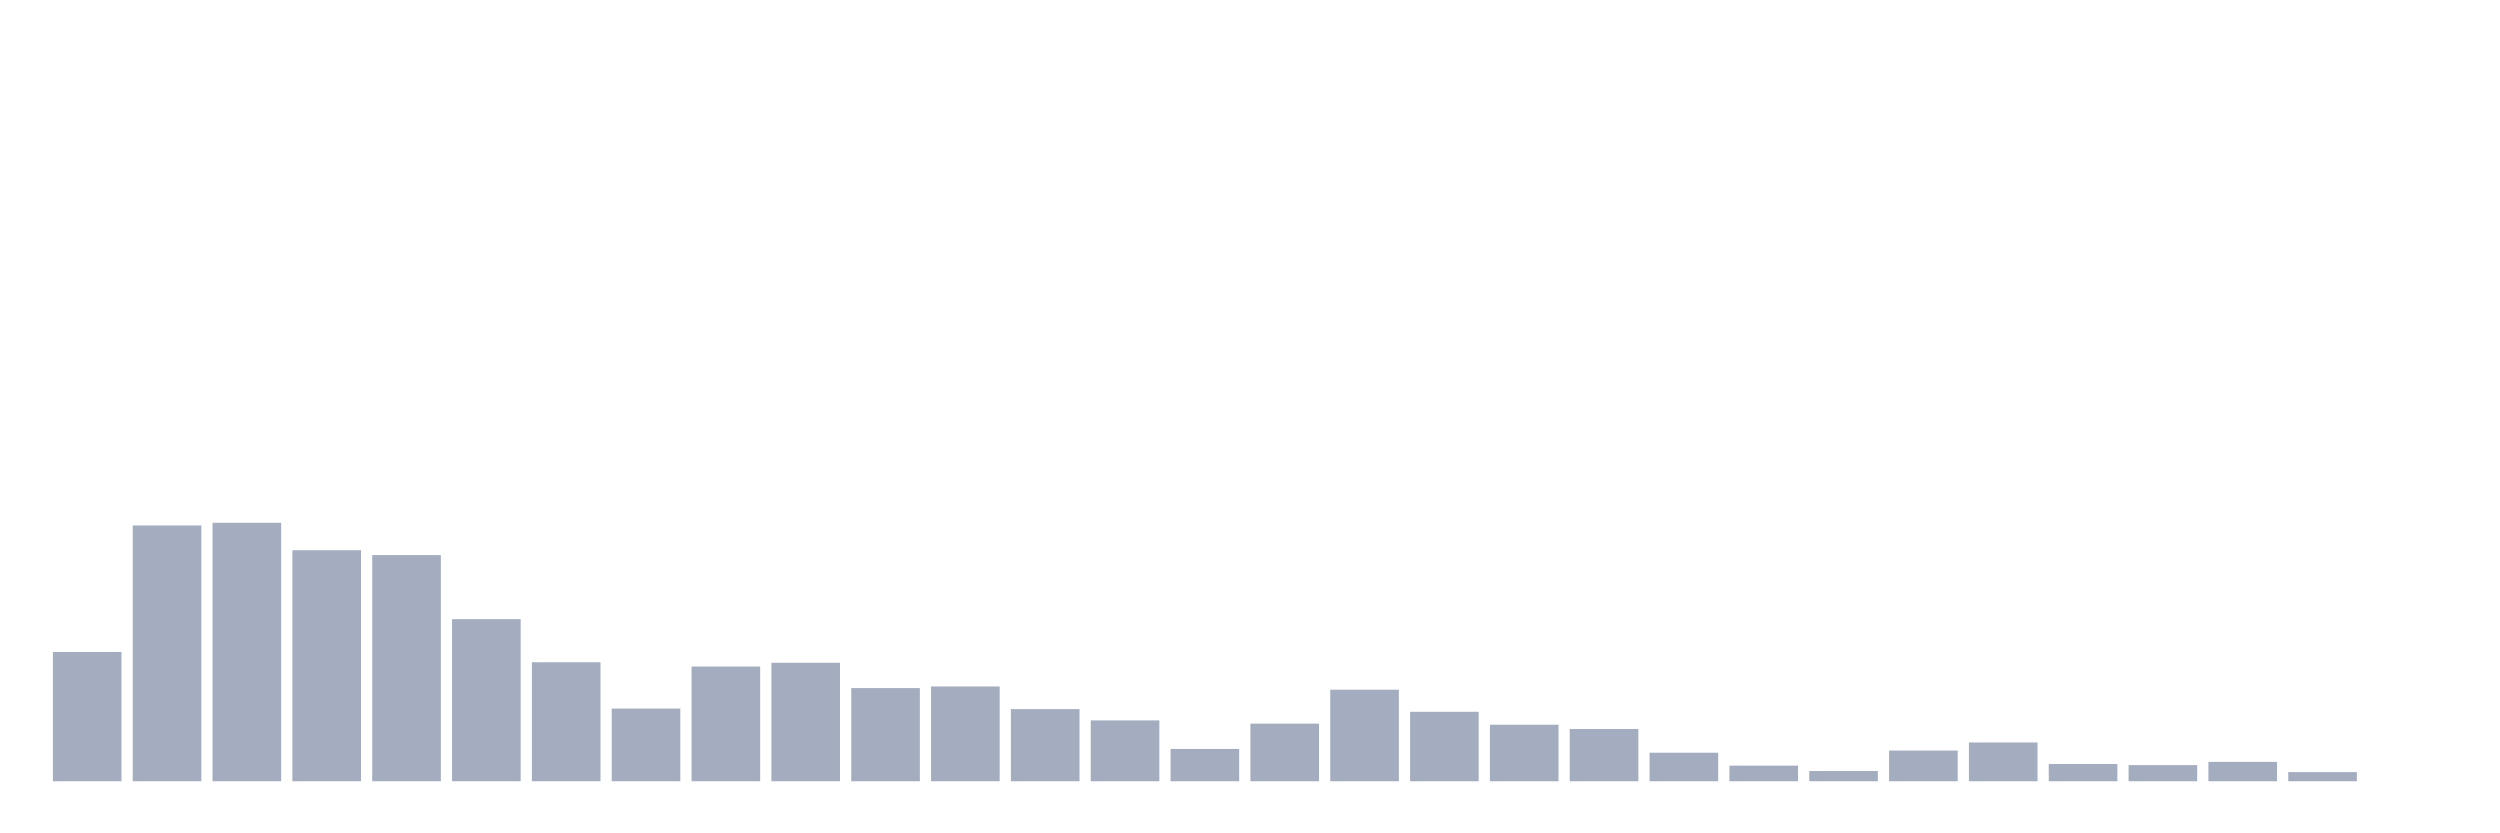 <svg xmlns="http://www.w3.org/2000/svg" viewBox="0 0 480 160"><g transform="translate(10,10)"><rect class="bar" x="0.153" width="13.175" y="115.185" height="24.815" fill="rgb(164,173,192)"></rect><rect class="bar" x="15.482" width="13.175" y="90.886" height="49.114" fill="rgb(164,173,192)"></rect><rect class="bar" x="30.81" width="13.175" y="90.369" height="49.631" fill="rgb(164,173,192)"></rect><rect class="bar" x="46.138" width="13.175" y="95.643" height="44.357" fill="rgb(164,173,192)"></rect><rect class="bar" x="61.466" width="13.175" y="96.573" height="43.427" fill="rgb(164,173,192)"></rect><rect class="bar" x="76.794" width="13.175" y="108.877" height="31.123" fill="rgb(164,173,192)"></rect><rect class="bar" x="92.123" width="13.175" y="117.149" height="22.851" fill="rgb(164,173,192)"></rect><rect class="bar" x="107.451" width="13.175" y="126.041" height="13.959" fill="rgb(164,173,192)"></rect><rect class="bar" x="122.779" width="13.175" y="117.976" height="22.024" fill="rgb(164,173,192)"></rect><rect class="bar" x="138.107" width="13.175" y="117.253" height="22.747" fill="rgb(164,173,192)"></rect><rect class="bar" x="153.436" width="13.175" y="122.112" height="17.888" fill="rgb(164,173,192)"></rect><rect class="bar" x="168.764" width="13.175" y="121.802" height="18.198" fill="rgb(164,173,192)"></rect><rect class="bar" x="184.092" width="13.175" y="126.145" height="13.855" fill="rgb(164,173,192)"></rect><rect class="bar" x="199.42" width="13.175" y="128.316" height="11.684" fill="rgb(164,173,192)"></rect><rect class="bar" x="214.748" width="13.175" y="133.796" height="6.204" fill="rgb(164,173,192)"></rect><rect class="bar" x="230.077" width="13.175" y="128.936" height="11.064" fill="rgb(164,173,192)"></rect><rect class="bar" x="245.405" width="13.175" y="122.422" height="17.578" fill="rgb(164,173,192)"></rect><rect class="bar" x="260.733" width="13.175" y="126.662" height="13.338" fill="rgb(164,173,192)"></rect><rect class="bar" x="276.061" width="13.175" y="129.143" height="10.857" fill="rgb(164,173,192)"></rect><rect class="bar" x="291.39" width="13.175" y="129.97" height="10.03" fill="rgb(164,173,192)"></rect><rect class="bar" x="306.718" width="13.175" y="134.52" height="5.48" fill="rgb(164,173,192)"></rect><rect class="bar" x="322.046" width="13.175" y="137.001" height="2.999" fill="rgb(164,173,192)"></rect><rect class="bar" x="337.374" width="13.175" y="138.035" height="1.965" fill="rgb(164,173,192)"></rect><rect class="bar" x="352.702" width="13.175" y="134.106" height="5.894" fill="rgb(164,173,192)"></rect><rect class="bar" x="368.031" width="13.175" y="132.555" height="7.445" fill="rgb(164,173,192)"></rect><rect class="bar" x="383.359" width="13.175" y="136.691" height="3.309" fill="rgb(164,173,192)"></rect><rect class="bar" x="398.687" width="13.175" y="136.898" height="3.102" fill="rgb(164,173,192)"></rect><rect class="bar" x="414.015" width="13.175" y="136.278" height="3.722" fill="rgb(164,173,192)"></rect><rect class="bar" x="429.344" width="13.175" y="138.242" height="1.758" fill="rgb(164,173,192)"></rect><rect class="bar" x="444.672" width="13.175" y="140" height="0" fill="rgb(164,173,192)"></rect></g></svg>
